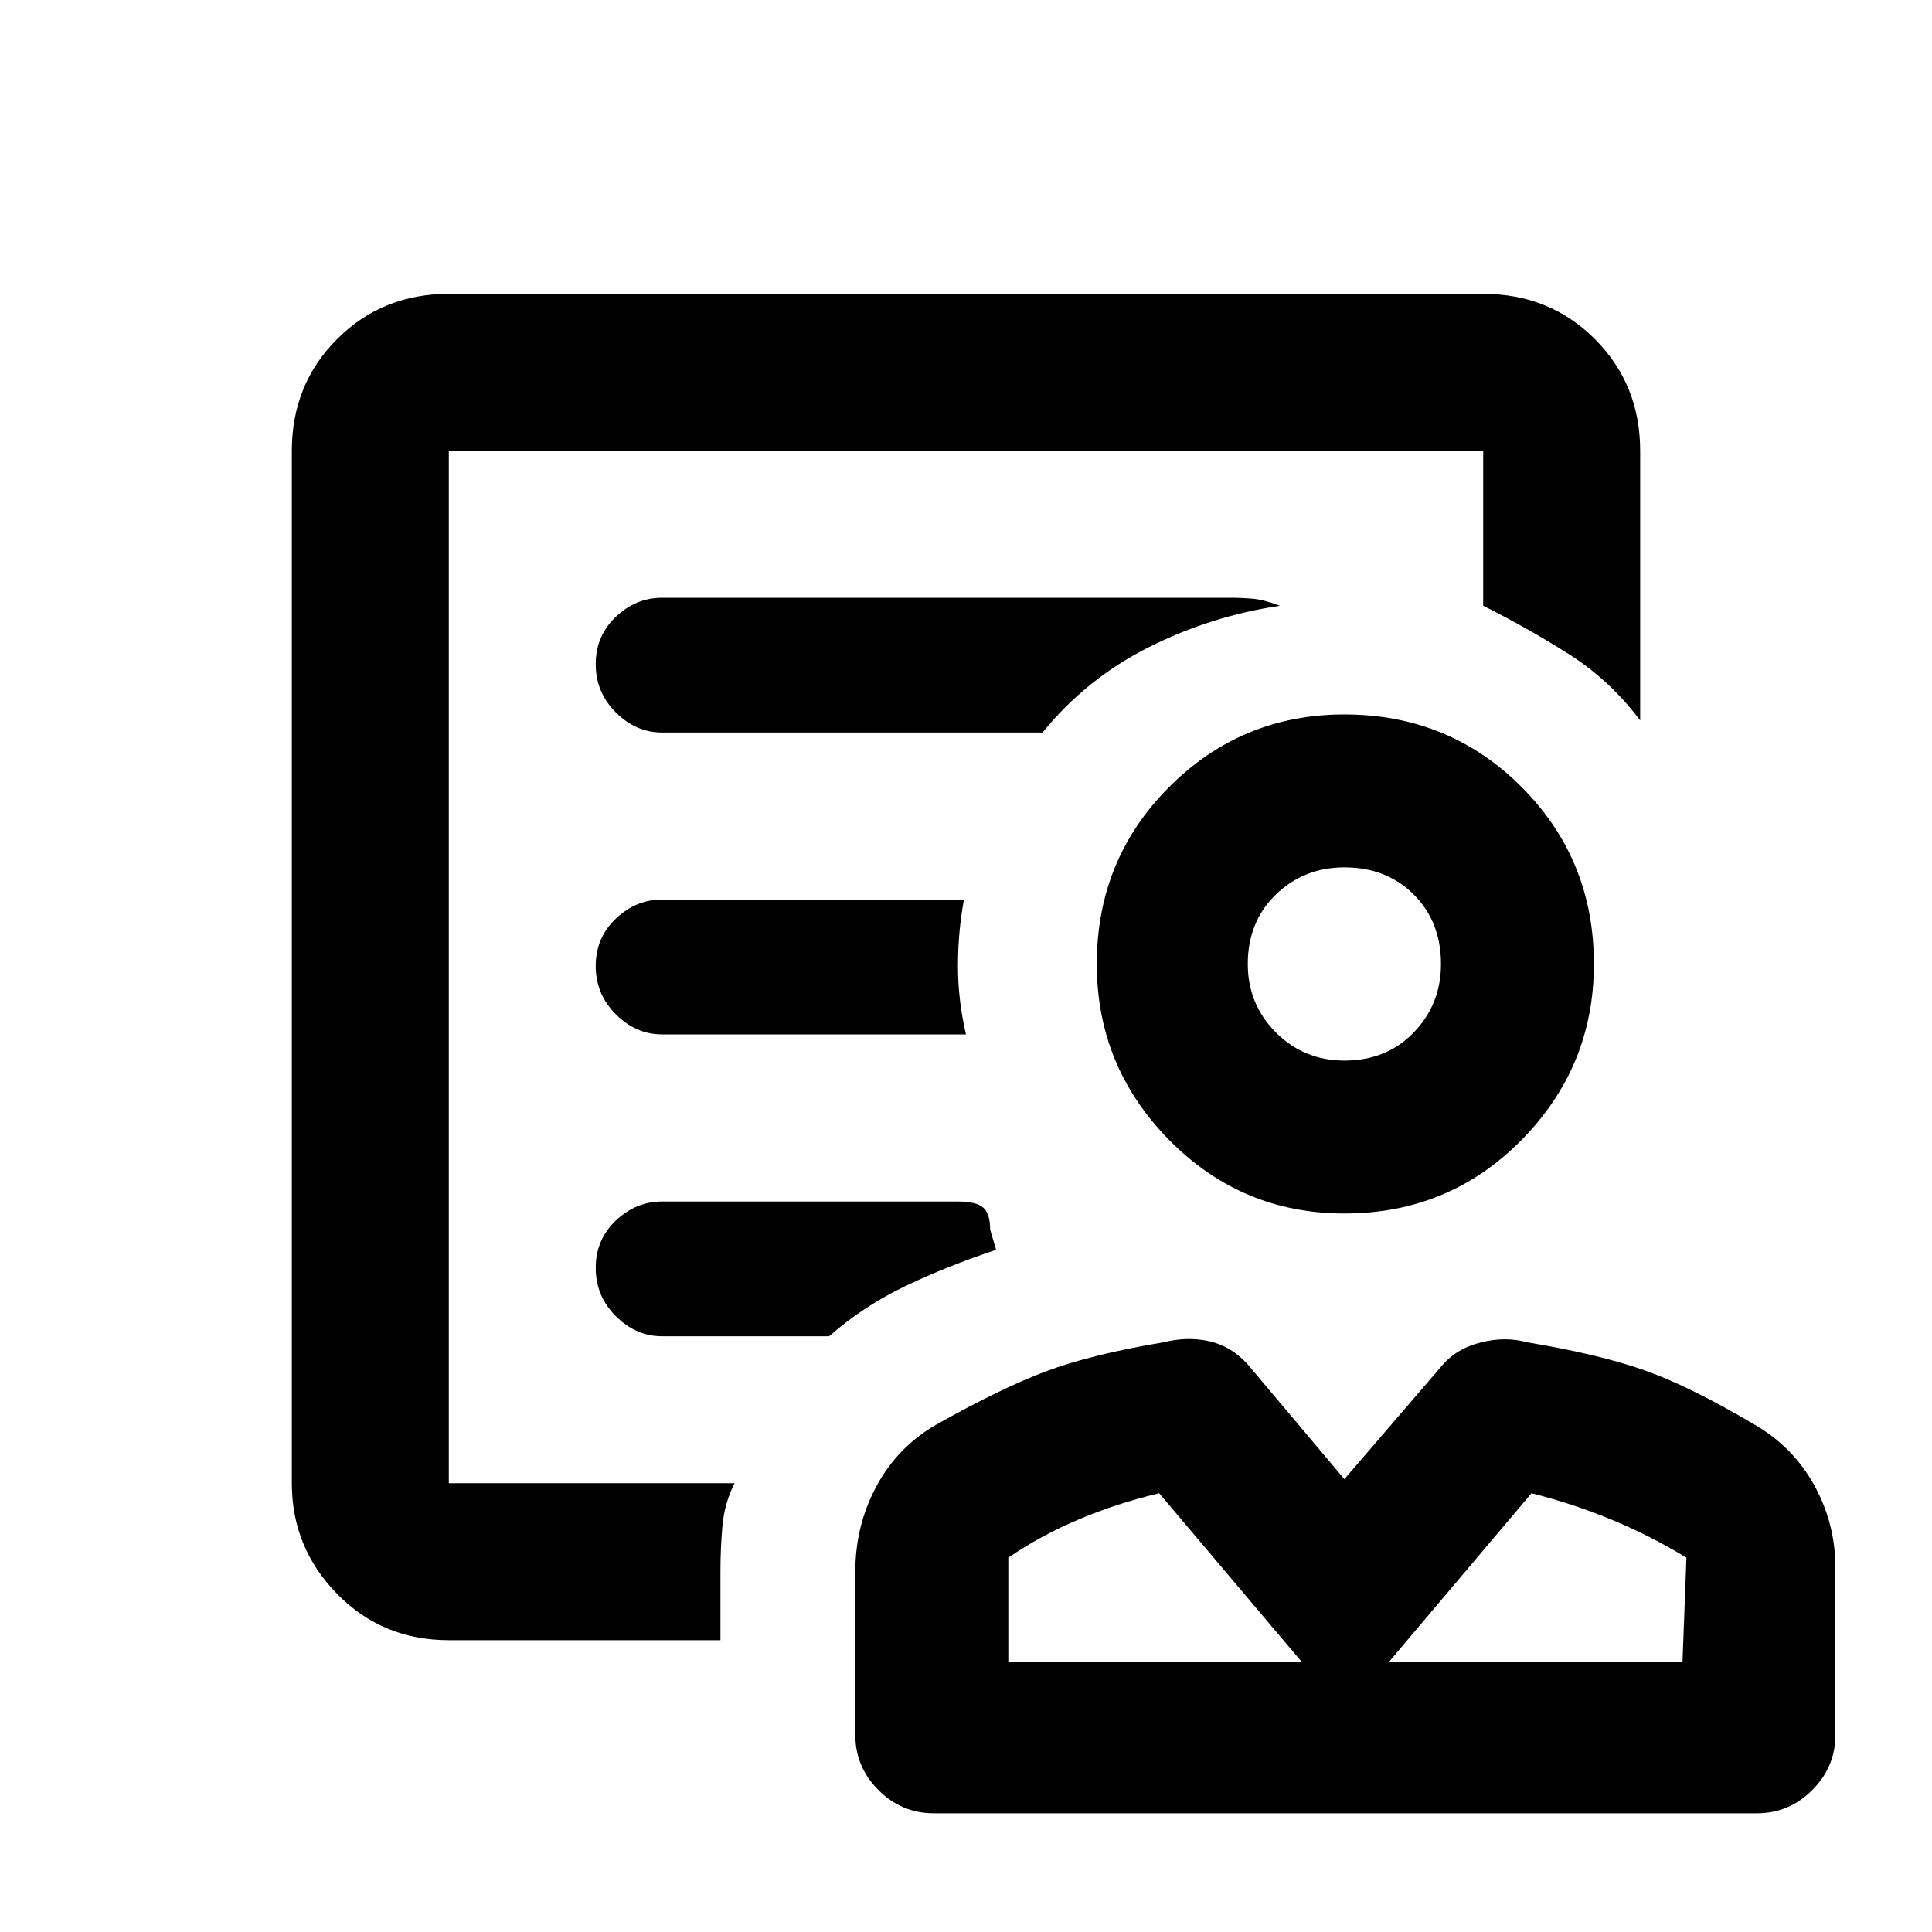 <svg xmlns="http://www.w3.org/2000/svg" height="20" width="20"><path d="M13.917 12.562q-1.063 0-1.813-.76t-.75-1.823q0-1.083.75-1.833t1.813-.75q1.083 0 1.833.75t.75 1.833q0 1.063-.75 1.823t-1.833.76Zm0-1.583q.437 0 .718-.291.282-.292.282-.709 0-.437-.282-.719-.281-.281-.718-.281-.417 0-.709.281-.291.282-.291.719 0 .417.291.709.292.291.709.291Zm-4.25 7.792q-.334 0-.573-.24-.24-.239-.24-.573v-1.687q0-.479.219-.886.219-.406.615-.635.666-.375 1.135-.552.469-.177 1.219-.302.25-.063.479-.011.229.053.396.24l1 1.187 1.021-1.187q.145-.167.395-.229.25-.063.479 0 .75.125 1.219.292.469.166 1.136.562.395.229.614.625.219.396.219.854v1.729q0 .334-.24.573-.239.24-.572.24Zm.771-1.563h3.041L12 15.458q-.438.104-.833.271-.396.167-.729.396Zm3.937 0h3.042l.041-1.083q-.375-.229-.781-.396t-.823-.271Zm-.896 0Zm.896 0Zm-.458-7.229Zm-9.271 5.375V4.667v1.625V6 15.354Zm0 1.625q-.688 0-1.156-.479-.469-.479-.469-1.146V4.667q0-.688.469-1.157.468-.468 1.156-.468h10.708q.688 0 1.156.468.469.469.469 1.157v2.791q-.312-.416-.739-.687-.428-.271-.886-.5V4.667H4.646v10.687h2.958q-.104.208-.125.438-.021.229-.021.479v.708Zm2.208-9.396h3.938q.458-.562 1.104-.885.646-.323 1.354-.427-.167-.063-.281-.073-.115-.01-.24-.01H6.854q-.271 0-.479.197-.208.198-.208.49t.208.5q.208.208.479.208Zm0 3.125H10q-.083-.354-.083-.708t.062-.688H6.854q-.271 0-.479.198-.208.198-.208.49t.208.5q.208.208.479.208Zm0 3.125h1.729q.355-.312.792-.521.437-.208.937-.374l-.062-.209q0-.167-.073-.229t-.26-.062H6.854q-.271 0-.479.197-.208.198-.208.49t.208.5q.208.208.479.208Z"/></svg>